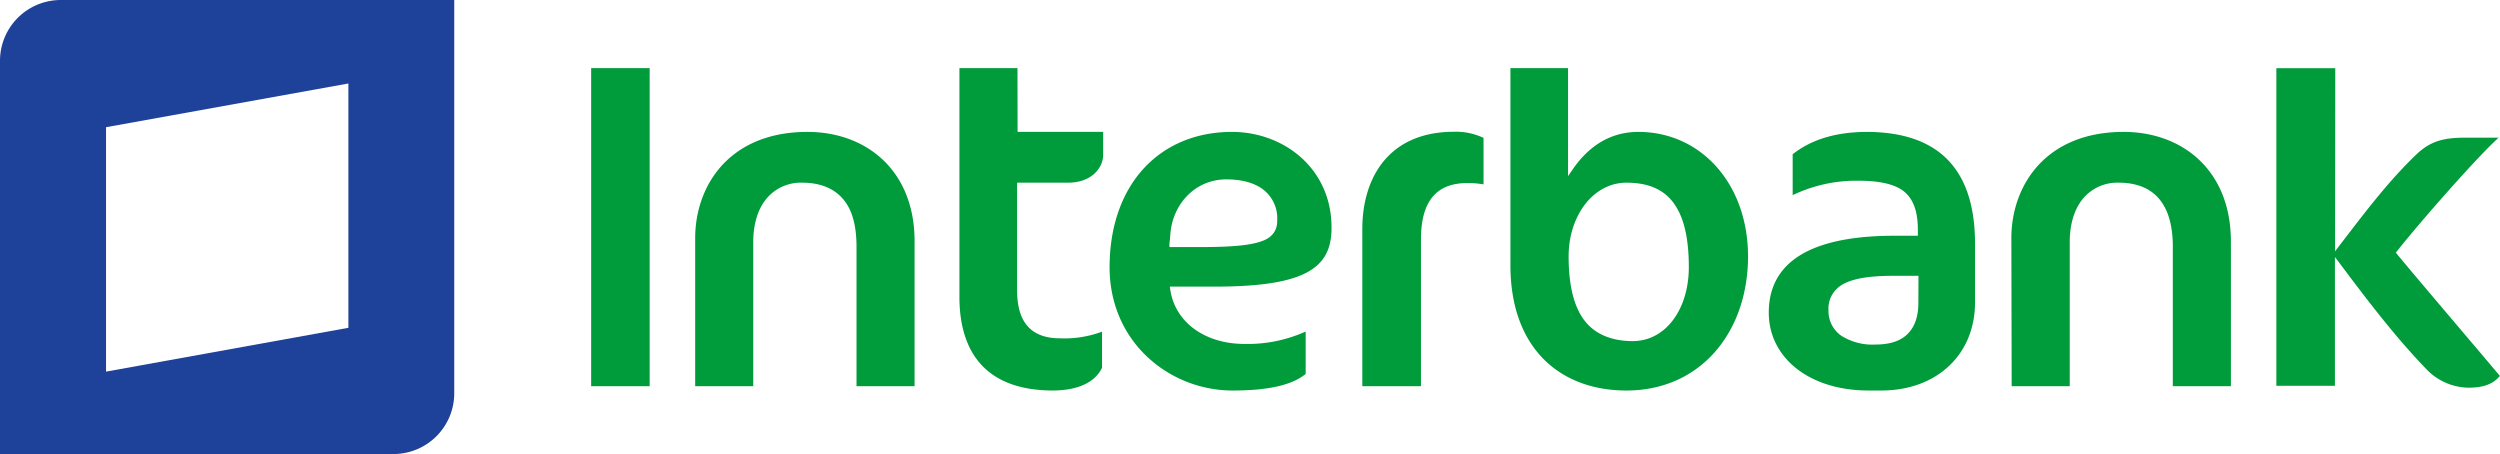 <svg xmlns="http://www.w3.org/2000/svg" viewBox="0 0 559.71 101.68"><defs><style>.cls-1,.cls-2{fill:#009b3a;}.cls-2{fill:#1E429A;}</style></defs><title>Logo_IBK_Blanco</title><g id="Capa_2" data-name="Capa 2"><g id="Layer_1" data-name="Layer 1"><path class="cls-1" d="M275.82,29.53c-16,0-27.36,11.54-27.4,30.27,0,17,13.6,27.62,27.5,27.63,8.27,0,13.42-1.28,16.4-3.71V74.23A31.64,31.64,0,0,1,278.57,77C270,77,263.11,72.33,262,64.83l-.1-.66h10c9.4,0,16-.87,20.21-2.93s6-5.23,6-10.29C298.11,37.71,287.42,29.54,275.82,29.53Zm6.51,24.52c-2.59.91-6.75,1.26-13.52,1.27h-7l0-.61L262,52.8h0c.32-6.77,5.34-12.64,12.56-12.64,3.38,0,6.2.73,8.22,2.25a8.12,8.12,0,0,1,3.17,6.84C286,51.42,285,53.19,282.33,54.05ZM305,51.12V86.47h13.13V53.66c0-4.39.88-7.57,2.68-9.68s4.48-3,7.76-3a20.17,20.17,0,0,1,3.57.3V30.87a14.47,14.47,0,0,0-6.64-1.37C310.79,29.52,305.05,39.94,305,51.12ZM132.35,15.26V86.47h13.1V15.26ZM180.8,29.53c-17.5,0-25.12,12-25.16,23.72V86.47h13V54.22c0-4.16,1.08-7.49,3-9.79a10,10,0,0,1,7.95-3.53c3.76,0,6.84,1.09,9,3.48s3.17,6,3.17,10.88l0,31.21h13V54C204.76,38.19,194,29.55,180.8,29.53Zm47-14.27h-13l0,51.38c.07,13,6.63,20.73,20.81,20.79,6,0,9.64-2,11.12-5.09V74.25a23.89,23.89,0,0,1-9.43,1.49c-2.94,0-5.39-.75-7.07-2.53s-2.52-4.49-2.52-8.26V40.9h11.37c5.55,0,7.88-3.55,7.9-6.16V29.53H227.82ZM475.47,29.53c-17.49,0-25.12,12-25.16,23.72l.07,33.22h13V54.22c0-4.16,1.08-7.49,3-9.79a10,10,0,0,1,7.95-3.53c3.75,0,6.85,1.09,8.95,3.49s3.18,6,3.18,10.88l0,31.2h13V54C499.44,38.19,488.68,29.55,475.47,29.53Zm-108.66,0c-7.34,0-11.94,4.35-14.7,8.39l-1.05,1.52,0-24.18H338.16V59.37c0,18.77,11.28,28.06,25.95,28.06,16.69,0,27.22-13.14,27.25-30C391.33,41,380.69,29.53,366.81,29.53Zm-1.25,46.84h0c-4.25,0-8.11-1.26-10.63-4.37s-3.74-8-3.74-14.63c0-9,5.46-16.46,12.95-16.47,4.35,0,7.92,1.19,10.33,4.26s3.63,7.78,3.63,14.73C378.07,69.24,372.93,76.35,365.56,76.37Zm52.56-46.84c-7.93,0-13.13,2.14-16.77,5v9.16A33,33,0,0,1,416,40.46c4.28,0,8,.61,10.2,2.35s3.18,4.58,3.18,8.66v1.31h-5.56C402.93,52.87,396,60.26,396,70c0,10,8.95,17.42,22.31,17.43h2.87c12.44,0,21-8.05,21-19.75V54.63C442.2,34.72,430.66,29.62,418.12,29.53Zm11.37,38.26c0,3-.77,5.36-2.43,7s-4.1,2.35-7.25,2.35h0a13,13,0,0,1-7.61-2,6.71,6.71,0,0,1-2.83-5.65,6.19,6.19,0,0,1,3.18-5.82c2.3-1.3,5.84-1.91,11.3-1.92h5.67Z"/><path class="cls-1" d="M536.68,56.92l-.29-.38.29-.35C542.4,49,554.76,35,559.4,30.82h-7.21c-4.53,0-7.66.5-10.94,3.51-6.51,6.17-11.91,13.4-17.42,20.56l-1.05,1.38.05-41H509.64l0,71.1,13.11,0V57.55l1.06,1.39c6.24,8.31,12.58,16.71,19.86,24.16a13.37,13.37,0,0,0,8.92,3.7c3.6,0,5.66-.91,7.09-2.63C556.09,79.84,541.12,62.33,536.68,56.92Z"/><path class="cls-2" d="M13.57,0A13.61,13.61,0,0,0,0,13.65v88H88.12A13.61,13.61,0,0,0,101.7,88l0-88ZM78,73.39,23.74,83.2V28.48L78,18.69Z"/></g></g></svg>